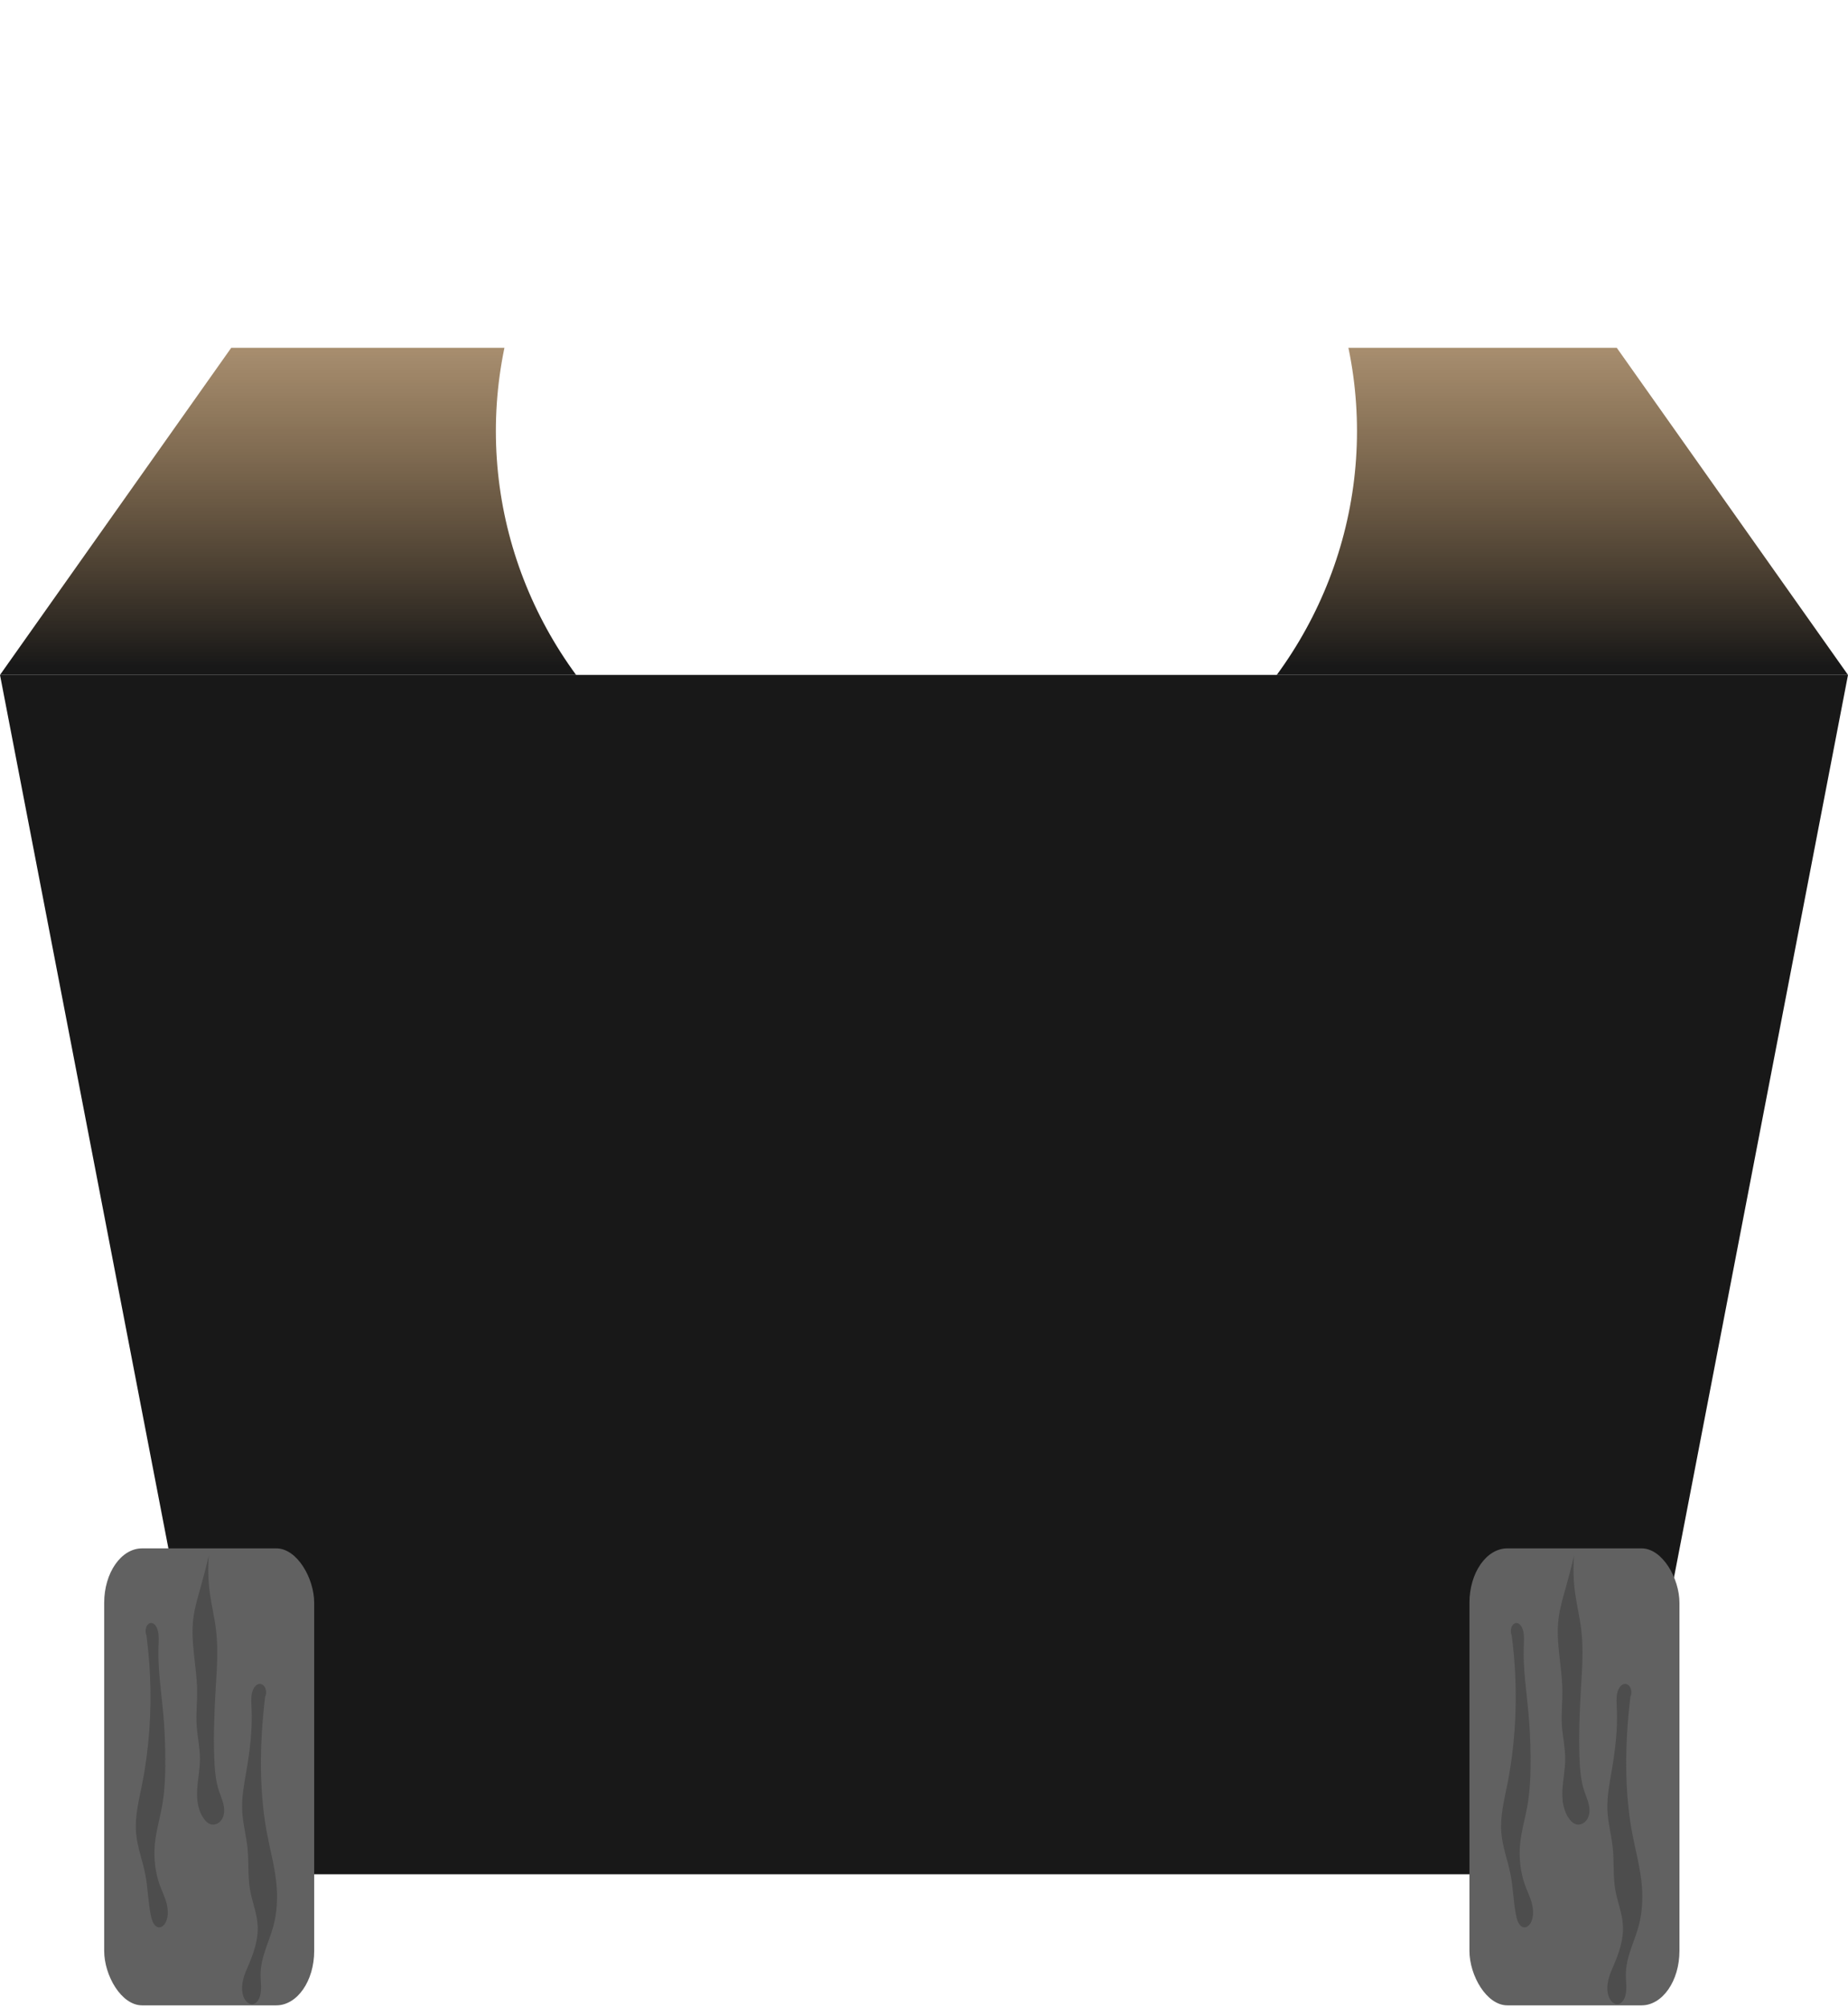 <?xml version="1.0" encoding="UTF-8" standalone="no"?>
<!-- Created with Inkscape (http://www.inkscape.org/) -->

<svg
   xmlns:dc="http://purl.org/dc/elements/1.1/"
   xmlns:cc="http://creativecommons.org/ns#"
   xmlns:rdf="http://www.w3.org/1999/02/22-rdf-syntax-ns#"
   xmlns:svg="http://www.w3.org/2000/svg"
   xmlns="http://www.w3.org/2000/svg"
   xmlns:xlink="http://www.w3.org/1999/xlink"
   xmlns:sodipodi="http://sodipodi.sourceforge.net/DTD/sodipodi-0.dtd"
   xmlns:inkscape="http://www.inkscape.org/namespaces/inkscape"
   width="37.267mm"
   height="40.45mm"
   viewBox="0 0 37.267 40.45"
   version="1.1"
   id="svg6667"
   inkscape:version="0.92.4 (5da689c313, 2019-01-14)"
   sodipodi:docname="game-player-crouch.svg">
  <defs
     id="defs6661">
    <linearGradient
       inkscape:collect="always"
       xlink:href="#linearGradient5534"
       id="linearGradient6613"
       gradientUnits="userSpaceOnUse"
       gradientTransform="matrix(0.441,0,0,0.477,68.239,52.643)"
       x1="127"
       y1="97.195"
       x2="127"
       y2="130.974" />
    <linearGradient
       inkscape:collect="always"
       id="linearGradient5534">
      <stop
         style="stop-color:#ee8402;stop-opacity:0"
         offset="0"
         id="stop5530" />
      <stop
         style="stop-color:#181818;stop-opacity:1"
         offset="1"
         id="stop5532" />
    </linearGradient>
    <filter
       inkscape:collect="always"
       style="color-interpolation-filters:sRGB"
       id="filter5580"
       x="-0.012"
       width="1.024"
       y="-0.012"
       height="1.024">
      <feGaussianBlur
         inkscape:collect="always"
         stdDeviation="0.112"
         id="feGaussianBlur5582" />
    </filter>
    <inkscape:path-effect
       effect="simplify"
       id="path-effect5694"
       is_visible="true"
       steps="1"
       threshold="0.007"
       smooth_angles="360"
       helper_size="0"
       simplify_individual_paths="false"
       simplify_just_coalesce="false"
       simplifyindividualpaths="false"
       simplifyJustCoalesce="false" />
    <inkscape:path-effect
       effect="spiro"
       id="path-effect5696"
       is_visible="true" />
    <inkscape:path-effect
       simplifyJustCoalesce="false"
       simplifyindividualpaths="false"
       simplify_just_coalesce="false"
       simplify_individual_paths="false"
       helper_size="0"
       smooth_angles="360"
       threshold="0.007"
       steps="1"
       is_visible="true"
       id="path-effect5712"
       effect="simplify" />
    <inkscape:path-effect
       is_visible="true"
       id="path-effect5714"
       effect="spiro" />
    <inkscape:path-effect
       effect="simplify"
       id="path-effect5718"
       is_visible="true"
       steps="1"
       threshold="0.007"
       smooth_angles="360"
       helper_size="0"
       simplify_individual_paths="false"
       simplify_just_coalesce="false"
       simplifyindividualpaths="false"
       simplifyJustCoalesce="false" />
    <inkscape:path-effect
       effect="spiro"
       id="path-effect5720"
       is_visible="true" />
    <inkscape:path-effect
       effect="simplify"
       id="path-effect6635"
       is_visible="true"
       steps="1"
       threshold="0.007"
       smooth_angles="360"
       helper_size="0"
       simplify_individual_paths="false"
       simplify_just_coalesce="false"
       simplifyindividualpaths="false"
       simplifyJustCoalesce="false" />
    <inkscape:path-effect
       effect="spiro"
       id="path-effect6637"
       is_visible="true" />
    <inkscape:path-effect
       simplifyJustCoalesce="false"
       simplifyindividualpaths="false"
       simplify_just_coalesce="false"
       simplify_individual_paths="false"
       helper_size="0"
       smooth_angles="360"
       threshold="0.007"
       steps="1"
       is_visible="true"
       id="path-effect6639"
       effect="simplify" />
    <inkscape:path-effect
       is_visible="true"
       id="path-effect6641"
       effect="spiro" />
    <inkscape:path-effect
       effect="simplify"
       id="path-effect6643"
       is_visible="true"
       steps="1"
       threshold="0.007"
       smooth_angles="360"
       helper_size="0"
       simplify_individual_paths="false"
       simplify_just_coalesce="false"
       simplifyindividualpaths="false"
       simplifyJustCoalesce="false" />
    <inkscape:path-effect
       effect="spiro"
       id="path-effect6645"
       is_visible="true" />
  </defs>
  <sodipodi:namedview
     id="base"
     pagecolor="#ffffff"
     bordercolor="#666666"
     borderopacity="1.0"
     inkscape:pageopacity="0.0"
     inkscape:pageshadow="2"
     inkscape:zoom="1.4"
     inkscape:cx="68.507991"
     inkscape:cy="85.249109"
     inkscape:document-units="mm"
     inkscape:current-layer="layer1"
     showgrid="false"
     fit-margin-top="0"
     fit-margin-left="0"
     fit-margin-right="0"
     fit-margin-bottom="0"
     inkscape:window-width="1366"
     inkscape:window-height="705"
     inkscape:window-x="-8"
     inkscape:window-y="205"
     inkscape:window-maximized="1" />
  <g
     inkscape:label="Capa 1"
     inkscape:groupmode="layer"
     id="layer1"
     transform="translate(-58.474,-48.478)">
    <g
       style="display:inline"
       id="g6611"
       transform="translate(-48.795,-53.201)">
      <path
         sodipodi:nodetypes="ccccc"
         inkscape:connector-curvature="0"
         id="path6585"
         d="m 107.269,115.284 h 37.267 l -4.663,-6.594 h -27.941 z"
         style="opacity:1;vector-effect:none;fill:url(#linearGradient6613);fill-opacity:1;stroke:none;stroke-width:0.098px;stroke-linecap:butt;stroke-linejoin:miter;stroke-miterlimit:4;stroke-dasharray:none;stroke-dashoffset:0;stroke-opacity:1" />
      <ellipse
         style="opacity:1;vector-effect:none;fill:#ffffff;fill-opacity:1;stroke:none;stroke-width:0.189px;stroke-linecap:butt;stroke-linejoin:miter;stroke-miterlimit:4;stroke-dasharray:none;stroke-dashoffset:0;stroke-opacity:1;filter:url(#filter5580)"
         id="ellipse6587"
         cx="125.551"
         cy="89.978"
         rx="11.35"
         ry="11.052"
         transform="matrix(0.765,0,0,0.765,29.905,41.536)" />
      <path
         style="opacity:1;vector-effect:none;fill:#181818;fill-opacity:1;stroke:none;stroke-width:0.098px;stroke-linecap:butt;stroke-linejoin:miter;stroke-miterlimit:4;stroke-dasharray:none;stroke-dashoffset:0;stroke-opacity:1"
         d="m 107.269,115.284 h 37.267 l -4.663,24.177 h -27.941 z"
         id="path6589"
         inkscape:connector-curvature="0"
         sodipodi:nodetypes="ccccc" />
      <g
         id="g6599">
        <rect
           ry="1.098"
           rx="0.765"
           y="132.891"
           x="109.37"
           height="9.212"
           width="4.235"
           id="rect6591"
           style="opacity:1;vector-effect:none;fill:#616161;fill-opacity:1;stroke:none;stroke-width:0.183px;stroke-linecap:butt;stroke-linejoin:miter;stroke-miterlimit:4;stroke-dasharray:none;stroke-dashoffset:0;stroke-opacity:1" />
        <path
           transform="matrix(0.574,0,0,0.831,47.233,23.525)"
           inkscape:original-d="m 109.73801,133.72243 c 0.0615,0.0501 -0.0743,0.18447 -0.037,0.25908 0.0602,0.12031 0.0153,0.2897 0.074,0.40712 0.34493,0.68985 -0.1382,2.89433 -0.37011,3.59008 -0.0625,0.18751 -0.0457,0.95361 0.074,1.07333 0.0903,0.0902 0.22207,0.34544 0.22207,0.48115 0,0.0854 0.0859,0.52998 0.14804,0.59216 0.11523,0.11523 -0.0366,0.59296 0.037,0.74022 0.005,0.0109 0.0714,0.0568 0.11104,0.037 0.0826,-0.0413 0.12388,-0.18661 0.14804,-0.25908 0.0252,-0.0755 0.0793,-0.12155 0.11104,-0.18505 0.15917,-0.31835 -0.18398,-1.03307 -0.25908,-1.25838 -0.0946,-0.28369 0.0813,-0.49565 0.18505,-0.70321 0.07,-0.13994 -0.036,-0.26006 0.074,-0.3701 0.06,-0.06 -0.0112,-1.12501 0.074,-1.2954 0.0466,-0.0933 0.16373,-0.48678 0.11103,-0.59219 -0.23547,-0.47094 -0.0232,-2.02182 -0.3331,-2.3317 -0.0707,-0.0706 0.0614,-0.32133 0.037,-0.3701 -0.13887,-0.27776 -0.40712,-0.0979 -0.40712,0.18505 z"
           inkscape:path-effect="#path-effect5694;#path-effect5696"
           inkscape:connector-curvature="0"
           id="path6593"
           d="m 109.738,133.722 c 0.059,0.312 0.1,0.627 0.122,0.943 0.062,0.898 -0.027,1.807 -0.278,2.672 -0.11,0.38 -0.254,0.767 -0.21,1.16 0.04,0.361 0.233,0.686 0.329,1.036 0.086,0.311 0.095,0.639 0.182,0.95 0.017,0.061 0.037,0.122 0.071,0.176 0.033,0.054 0.08,0.101 0.139,0.125 0.051,0.021 0.11,0.022 0.163,0.007 0.053,-0.015 0.101,-0.047 0.138,-0.088 0.037,-0.041 0.063,-0.092 0.078,-0.145 0.015,-0.053 0.019,-0.109 0.014,-0.165 -0.009,-0.11 -0.052,-0.215 -0.105,-0.313 -0.052,-0.098 -0.115,-0.19 -0.167,-0.287 -0.166,-0.308 -0.23,-0.67 -0.181,-1.017 0.043,-0.308 0.17,-0.597 0.249,-0.898 0.107,-0.406 0.125,-0.83 0.118,-1.249 -0.006,-0.346 -0.03,-0.692 -0.075,-1.036 -0.071,-0.538 -0.194,-1.074 -0.164,-1.615 0.006,-0.118 0.02,-0.239 -0.016,-0.352 -0.018,-0.056 -0.048,-0.11 -0.093,-0.149 -0.044,-0.039 -0.103,-0.063 -0.162,-0.059 -0.034,0.002 -0.067,0.013 -0.096,0.032 -0.028,0.019 -0.052,0.045 -0.067,0.076 -0.015,0.03 -0.022,0.065 -0.02,0.099 0.002,0.034 0.013,0.068 0.032,0.096 z"
           style="fill:#4d4d4d;fill-opacity:1;stroke:none;stroke-width:0.265px;stroke-linecap:butt;stroke-linejoin:miter;stroke-opacity:1" />
        <path
           style="fill:#4d4d4d;fill-opacity:1;stroke:none;stroke-width:0.265px;stroke-linecap:butt;stroke-linejoin:miter;stroke-opacity:1"
           d="m 109.738,133.722 c 0.046,0.283 0.081,0.568 0.103,0.854 0.061,0.782 0.029,1.577 -0.165,2.337 -0.104,0.407 -0.255,0.806 -0.298,1.224 -0.032,0.308 -0.003,0.624 0.101,0.915 0.068,0.19 0.166,0.367 0.249,0.551 0.083,0.184 0.151,0.379 0.152,0.581 6.9e-4,0.123 -0.024,0.247 -0.012,0.37 0.006,0.061 0.021,0.123 0.051,0.177 0.03,0.054 0.076,0.1 0.133,0.124 0.046,0.019 0.098,0.024 0.147,0.014 0.049,-0.01 0.095,-0.033 0.133,-0.066 0.076,-0.065 0.117,-0.165 0.124,-0.265 0.007,-0.1 -0.017,-0.2 -0.054,-0.292 -0.037,-0.093 -0.088,-0.179 -0.138,-0.266 -0.082,-0.144 -0.16,-0.29 -0.216,-0.446 -0.056,-0.156 -0.089,-0.321 -0.078,-0.486 0.02,-0.29 0.173,-0.553 0.238,-0.836 0.073,-0.315 0.035,-0.644 0.078,-0.964 0.04,-0.298 0.149,-0.584 0.167,-0.884 0.019,-0.318 -0.066,-0.632 -0.137,-0.942 -0.108,-0.473 -0.186,-0.957 -0.155,-1.441 0.007,-0.118 0.021,-0.24 -0.015,-0.353 -0.018,-0.056 -0.049,-0.11 -0.093,-0.149 -0.045,-0.039 -0.104,-0.063 -0.163,-0.059 -0.034,0.002 -0.067,0.014 -0.096,0.032 -0.028,0.019 -0.052,0.045 -0.067,0.076 -0.015,0.03 -0.022,0.065 -0.02,0.099 0.002,0.034 0.013,0.067 0.031,0.096 z"
           id="path6595"
           inkscape:connector-curvature="0"
           inkscape:path-effect="#path-effect5712;#path-effect5714"
           inkscape:original-d="m 109.73801,133.72243 c 0.0615,0.0501 -0.0743,0.18447 -0.037,0.25908 0.0602,0.12031 0.0153,0.2897 0.074,0.40712 0.34493,0.68985 -0.1382,2.89433 -0.37011,3.59008 -0.0625,0.18751 -0.0457,0.95361 0.074,1.07333 0.0903,0.0902 0.22207,0.34544 0.22207,0.48115 0,0.0854 0.0859,0.52998 0.14804,0.59216 0.11523,0.11523 -0.0366,0.59296 0.037,0.74022 0.005,0.0109 0.0714,0.0568 0.11104,0.037 0.0826,-0.0413 0.12388,-0.18661 0.14804,-0.25908 0.0252,-0.0755 0.0793,-0.12155 0.11104,-0.18505 0.15917,-0.31835 -0.18398,-1.03307 -0.25908,-1.25838 -0.0946,-0.28369 0.0813,-0.49565 0.18505,-0.70321 0.07,-0.13994 -0.036,-0.26006 0.074,-0.3701 0.06,-0.06 -0.0112,-1.12501 0.074,-1.2954 0.0466,-0.0933 0.16373,-0.48678 0.11103,-0.59219 -0.23547,-0.47094 -0.0232,-2.02182 -0.3331,-2.3317 -0.0707,-0.0706 0.0614,-0.32133 0.037,-0.3701 -0.13887,-0.27776 -0.40712,-0.0979 -0.40712,0.18505 z"
           transform="matrix(-0.647,0,0,0.866,183.616,20.082)" />
        <path
           transform="matrix(0.794,0,0,0.809,23.234,24.787)"
           inkscape:original-d="m 111.14443,133.79646 c -0.0832,0.0905 -0.009,0.26842 -0.074,0.33309 -0.15664,0.15666 -0.11044,0.55456 -0.18505,0.6292 -0.2893,0.2893 -0.037,1.87198 -0.037,2.3317 0,0.1666 -0.10224,0.86003 0,0.96229 0.0581,0.0581 0.074,0.47961 0.074,0.59216 0,0.59444 -0.14284,1.23179 0.11103,1.73953 0.03,0.06 -0.008,0.17751 0.037,0.22206 0.0181,0.0183 0.25908,-0.27135 0.25908,-0.33308 0,-0.1923 0.13452,-0.58221 0.037,-0.77724 -0.0623,-0.12459 -0.1527,-0.54586 -0.074,-0.70321 0.23089,-0.46178 0.29996,-1.1026 0.037,-1.62848 -0.0752,-0.15039 0,-0.89903 0,-1.11035 0,-0.37854 0.006,-0.95049 -0.14805,-1.25839 -0.0334,-0.0668 0.0124,-0.17285 0.037,-0.22206 0.0998,-0.19958 -0.0344,-0.61881 -0.074,-0.77722 z"
           inkscape:path-effect="#path-effect5718;#path-effect5720"
           inkscape:connector-curvature="0"
           id="path6597"
           d="m 111.144,133.796 c -0.066,0.273 -0.137,0.545 -0.215,0.815 -0.072,0.252 -0.15,0.504 -0.182,0.765 -0.075,0.597 0.091,1.198 0.097,1.8 0.003,0.284 -0.03,0.568 -0.013,0.851 0.018,0.282 0.085,0.56 0.085,0.843 -2e-5,0.26 -0.057,0.517 -0.071,0.776 -0.007,0.13 -0.002,0.261 0.026,0.388 0.028,0.127 0.08,0.25 0.162,0.351 0.04,0.05 0.089,0.095 0.15,0.114 0.043,0.013 0.089,0.013 0.132,7.5e-4 0.043,-0.012 0.082,-0.036 0.114,-0.068 0.064,-0.063 0.097,-0.153 0.102,-0.242 0.006,-0.089 -0.013,-0.179 -0.04,-0.264 -0.027,-0.085 -0.062,-0.168 -0.091,-0.253 -0.091,-0.271 -0.112,-0.561 -0.122,-0.847 -0.019,-0.565 0.003,-1.131 0.037,-1.696 0.03,-0.491 0.069,-0.985 0.009,-1.473 -0.037,-0.308 -0.114,-0.61 -0.157,-0.917 -0.043,-0.312 -0.052,-0.629 -0.025,-0.943 z"
           style="fill:#4d4d4d;fill-opacity:1;stroke:none;stroke-width:0.265px;stroke-linecap:butt;stroke-linejoin:miter;stroke-opacity:1" />
      </g>
      <g
         id="g6609"
         transform="translate(27.532)">
        <rect
           style="opacity:1;vector-effect:none;fill:#616161;fill-opacity:1;stroke:none;stroke-width:0.183px;stroke-linecap:butt;stroke-linejoin:miter;stroke-miterlimit:4;stroke-dasharray:none;stroke-dashoffset:0;stroke-opacity:1"
           id="rect6601"
           width="4.235"
           height="9.212"
           x="109.37"
           y="132.891"
           rx="0.765"
           ry="1.098" />
        <path
           style="fill:#4d4d4d;fill-opacity:1;stroke:none;stroke-width:0.265px;stroke-linecap:butt;stroke-linejoin:miter;stroke-opacity:1"
           d="m 109.738,133.722 c 0.059,0.312 0.1,0.627 0.122,0.943 0.062,0.898 -0.027,1.807 -0.278,2.672 -0.11,0.38 -0.254,0.767 -0.21,1.16 0.04,0.361 0.233,0.686 0.329,1.036 0.086,0.311 0.095,0.639 0.182,0.95 0.017,0.061 0.037,0.122 0.071,0.176 0.033,0.054 0.08,0.101 0.139,0.125 0.051,0.021 0.11,0.022 0.163,0.007 0.053,-0.015 0.101,-0.047 0.138,-0.088 0.037,-0.041 0.063,-0.092 0.078,-0.145 0.015,-0.053 0.019,-0.109 0.014,-0.165 -0.009,-0.11 -0.052,-0.215 -0.105,-0.313 -0.052,-0.098 -0.115,-0.19 -0.167,-0.287 -0.166,-0.308 -0.23,-0.67 -0.181,-1.017 0.043,-0.308 0.17,-0.597 0.249,-0.898 0.107,-0.406 0.125,-0.83 0.118,-1.249 -0.006,-0.346 -0.03,-0.692 -0.075,-1.036 -0.071,-0.538 -0.194,-1.074 -0.164,-1.615 0.006,-0.118 0.02,-0.239 -0.016,-0.352 -0.018,-0.056 -0.048,-0.11 -0.093,-0.149 -0.044,-0.039 -0.103,-0.063 -0.162,-0.059 -0.034,0.002 -0.067,0.013 -0.096,0.032 -0.028,0.019 -0.052,0.045 -0.067,0.076 -0.015,0.03 -0.022,0.065 -0.02,0.099 0.002,0.034 0.013,0.068 0.032,0.096 z"
           id="path6603"
           inkscape:connector-curvature="0"
           inkscape:path-effect="#path-effect5694;#path-effect5696"
           inkscape:original-d="m 109.73801,133.72243 c 0.0615,0.0501 -0.0743,0.18447 -0.037,0.25908 0.0602,0.12031 0.0153,0.2897 0.074,0.40712 0.34493,0.68985 -0.1382,2.89433 -0.37011,3.59008 -0.0625,0.18751 -0.0457,0.95361 0.074,1.07333 0.0903,0.0902 0.22207,0.34544 0.22207,0.48115 0,0.0854 0.0859,0.52998 0.14804,0.59216 0.11523,0.11523 -0.0366,0.59296 0.037,0.74022 0.005,0.0109 0.0714,0.0568 0.11104,0.037 0.0826,-0.0413 0.12388,-0.18661 0.14804,-0.25908 0.0252,-0.0755 0.0793,-0.12155 0.11104,-0.18505 0.15917,-0.31835 -0.18398,-1.03307 -0.25908,-1.25838 -0.0946,-0.28369 0.0813,-0.49565 0.18505,-0.70321 0.07,-0.13994 -0.036,-0.26006 0.074,-0.3701 0.06,-0.06 -0.0112,-1.12501 0.074,-1.2954 0.0466,-0.0933 0.16373,-0.48678 0.11103,-0.59219 -0.23547,-0.47094 -0.0232,-2.02182 -0.3331,-2.3317 -0.0707,-0.0706 0.0614,-0.32133 0.037,-0.3701 -0.13887,-0.27776 -0.40712,-0.0979 -0.40712,0.18505 z"
           transform="matrix(0.574,0,0,0.831,47.233,23.525)" />
        <path
           transform="matrix(-0.647,0,0,0.866,183.616,20.082)"
           inkscape:original-d="m 109.73801,133.72243 c 0.0615,0.0501 -0.0743,0.18447 -0.037,0.25908 0.0602,0.12031 0.0153,0.2897 0.074,0.40712 0.34493,0.68985 -0.1382,2.89433 -0.37011,3.59008 -0.0625,0.18751 -0.0457,0.95361 0.074,1.07333 0.0903,0.0902 0.22207,0.34544 0.22207,0.48115 0,0.0854 0.0859,0.52998 0.14804,0.59216 0.11523,0.11523 -0.0366,0.59296 0.037,0.74022 0.005,0.0109 0.0714,0.0568 0.11104,0.037 0.0826,-0.0413 0.12388,-0.18661 0.14804,-0.25908 0.0252,-0.0755 0.0793,-0.12155 0.11104,-0.18505 0.15917,-0.31835 -0.18398,-1.03307 -0.25908,-1.25838 -0.0946,-0.28369 0.0813,-0.49565 0.18505,-0.70321 0.07,-0.13994 -0.036,-0.26006 0.074,-0.3701 0.06,-0.06 -0.0112,-1.12501 0.074,-1.2954 0.0466,-0.0933 0.16373,-0.48678 0.11103,-0.59219 -0.23547,-0.47094 -0.0232,-2.02182 -0.3331,-2.3317 -0.0707,-0.0706 0.0614,-0.32133 0.037,-0.3701 -0.13887,-0.27776 -0.40712,-0.0979 -0.40712,0.18505 z"
           inkscape:path-effect="#path-effect5712;#path-effect5714"
           inkscape:connector-curvature="0"
           id="path6605"
           d="m 109.738,133.722 c 0.046,0.283 0.081,0.568 0.103,0.854 0.061,0.782 0.029,1.577 -0.165,2.337 -0.104,0.407 -0.255,0.806 -0.298,1.224 -0.032,0.308 -0.003,0.624 0.101,0.915 0.068,0.19 0.166,0.367 0.249,0.551 0.083,0.184 0.151,0.379 0.152,0.581 6.9e-4,0.123 -0.024,0.247 -0.012,0.37 0.006,0.061 0.021,0.123 0.051,0.177 0.03,0.054 0.076,0.1 0.133,0.124 0.046,0.019 0.098,0.024 0.147,0.014 0.049,-0.01 0.095,-0.033 0.133,-0.066 0.076,-0.065 0.117,-0.165 0.124,-0.265 0.007,-0.1 -0.017,-0.2 -0.054,-0.292 -0.037,-0.093 -0.088,-0.179 -0.138,-0.266 -0.082,-0.144 -0.16,-0.29 -0.216,-0.446 -0.056,-0.156 -0.089,-0.321 -0.078,-0.486 0.02,-0.29 0.173,-0.553 0.238,-0.836 0.073,-0.315 0.035,-0.644 0.078,-0.964 0.04,-0.298 0.149,-0.584 0.167,-0.884 0.019,-0.318 -0.066,-0.632 -0.137,-0.942 -0.108,-0.473 -0.186,-0.957 -0.155,-1.441 0.007,-0.118 0.021,-0.24 -0.015,-0.353 -0.018,-0.056 -0.049,-0.11 -0.093,-0.149 -0.045,-0.039 -0.104,-0.063 -0.163,-0.059 -0.034,0.002 -0.067,0.014 -0.096,0.032 -0.028,0.019 -0.052,0.045 -0.067,0.076 -0.015,0.03 -0.022,0.065 -0.02,0.099 0.002,0.034 0.013,0.067 0.031,0.096 z"
           style="fill:#4d4d4d;fill-opacity:1;stroke:none;stroke-width:0.265px;stroke-linecap:butt;stroke-linejoin:miter;stroke-opacity:1" />
        <path
           style="fill:#4d4d4d;fill-opacity:1;stroke:none;stroke-width:0.265px;stroke-linecap:butt;stroke-linejoin:miter;stroke-opacity:1"
           d="m 111.144,133.796 c -0.066,0.273 -0.137,0.545 -0.215,0.815 -0.072,0.252 -0.15,0.504 -0.182,0.765 -0.075,0.597 0.091,1.198 0.097,1.8 0.003,0.284 -0.03,0.568 -0.013,0.851 0.018,0.282 0.085,0.56 0.085,0.843 -2e-5,0.26 -0.057,0.517 -0.071,0.776 -0.007,0.13 -0.002,0.261 0.026,0.388 0.028,0.127 0.08,0.25 0.162,0.351 0.04,0.05 0.089,0.095 0.15,0.114 0.043,0.013 0.089,0.013 0.132,7.5e-4 0.043,-0.012 0.082,-0.036 0.114,-0.068 0.064,-0.063 0.097,-0.153 0.102,-0.242 0.006,-0.089 -0.013,-0.179 -0.04,-0.264 -0.027,-0.085 -0.062,-0.168 -0.091,-0.253 -0.091,-0.271 -0.112,-0.561 -0.122,-0.847 -0.019,-0.565 0.003,-1.131 0.037,-1.696 0.03,-0.491 0.069,-0.985 0.009,-1.473 -0.037,-0.308 -0.114,-0.61 -0.157,-0.917 -0.043,-0.312 -0.052,-0.629 -0.025,-0.943 z"
           id="path6607"
           inkscape:connector-curvature="0"
           inkscape:path-effect="#path-effect5718;#path-effect5720"
           inkscape:original-d="m 111.14443,133.79646 c -0.0832,0.0905 -0.009,0.26842 -0.074,0.33309 -0.15664,0.15666 -0.11044,0.55456 -0.18505,0.6292 -0.2893,0.2893 -0.037,1.87198 -0.037,2.3317 0,0.1666 -0.10224,0.86003 0,0.96229 0.0581,0.0581 0.074,0.47961 0.074,0.59216 0,0.59444 -0.14284,1.23179 0.11103,1.73953 0.03,0.06 -0.008,0.17751 0.037,0.22206 0.0181,0.0183 0.25908,-0.27135 0.25908,-0.33308 0,-0.1923 0.13452,-0.58221 0.037,-0.77724 -0.0623,-0.12459 -0.1527,-0.54586 -0.074,-0.70321 0.23089,-0.46178 0.29996,-1.1026 0.037,-1.62848 -0.0752,-0.15039 0,-0.89903 0,-1.11035 0,-0.37854 0.006,-0.95049 -0.14805,-1.25839 -0.0334,-0.0668 0.0124,-0.17285 0.037,-0.22206 0.0998,-0.19958 -0.0344,-0.61881 -0.074,-0.77722 z"
           transform="matrix(0.794,0,0,0.809,23.234,24.787)" />
      </g>
    </g>
  </g>
</svg>

